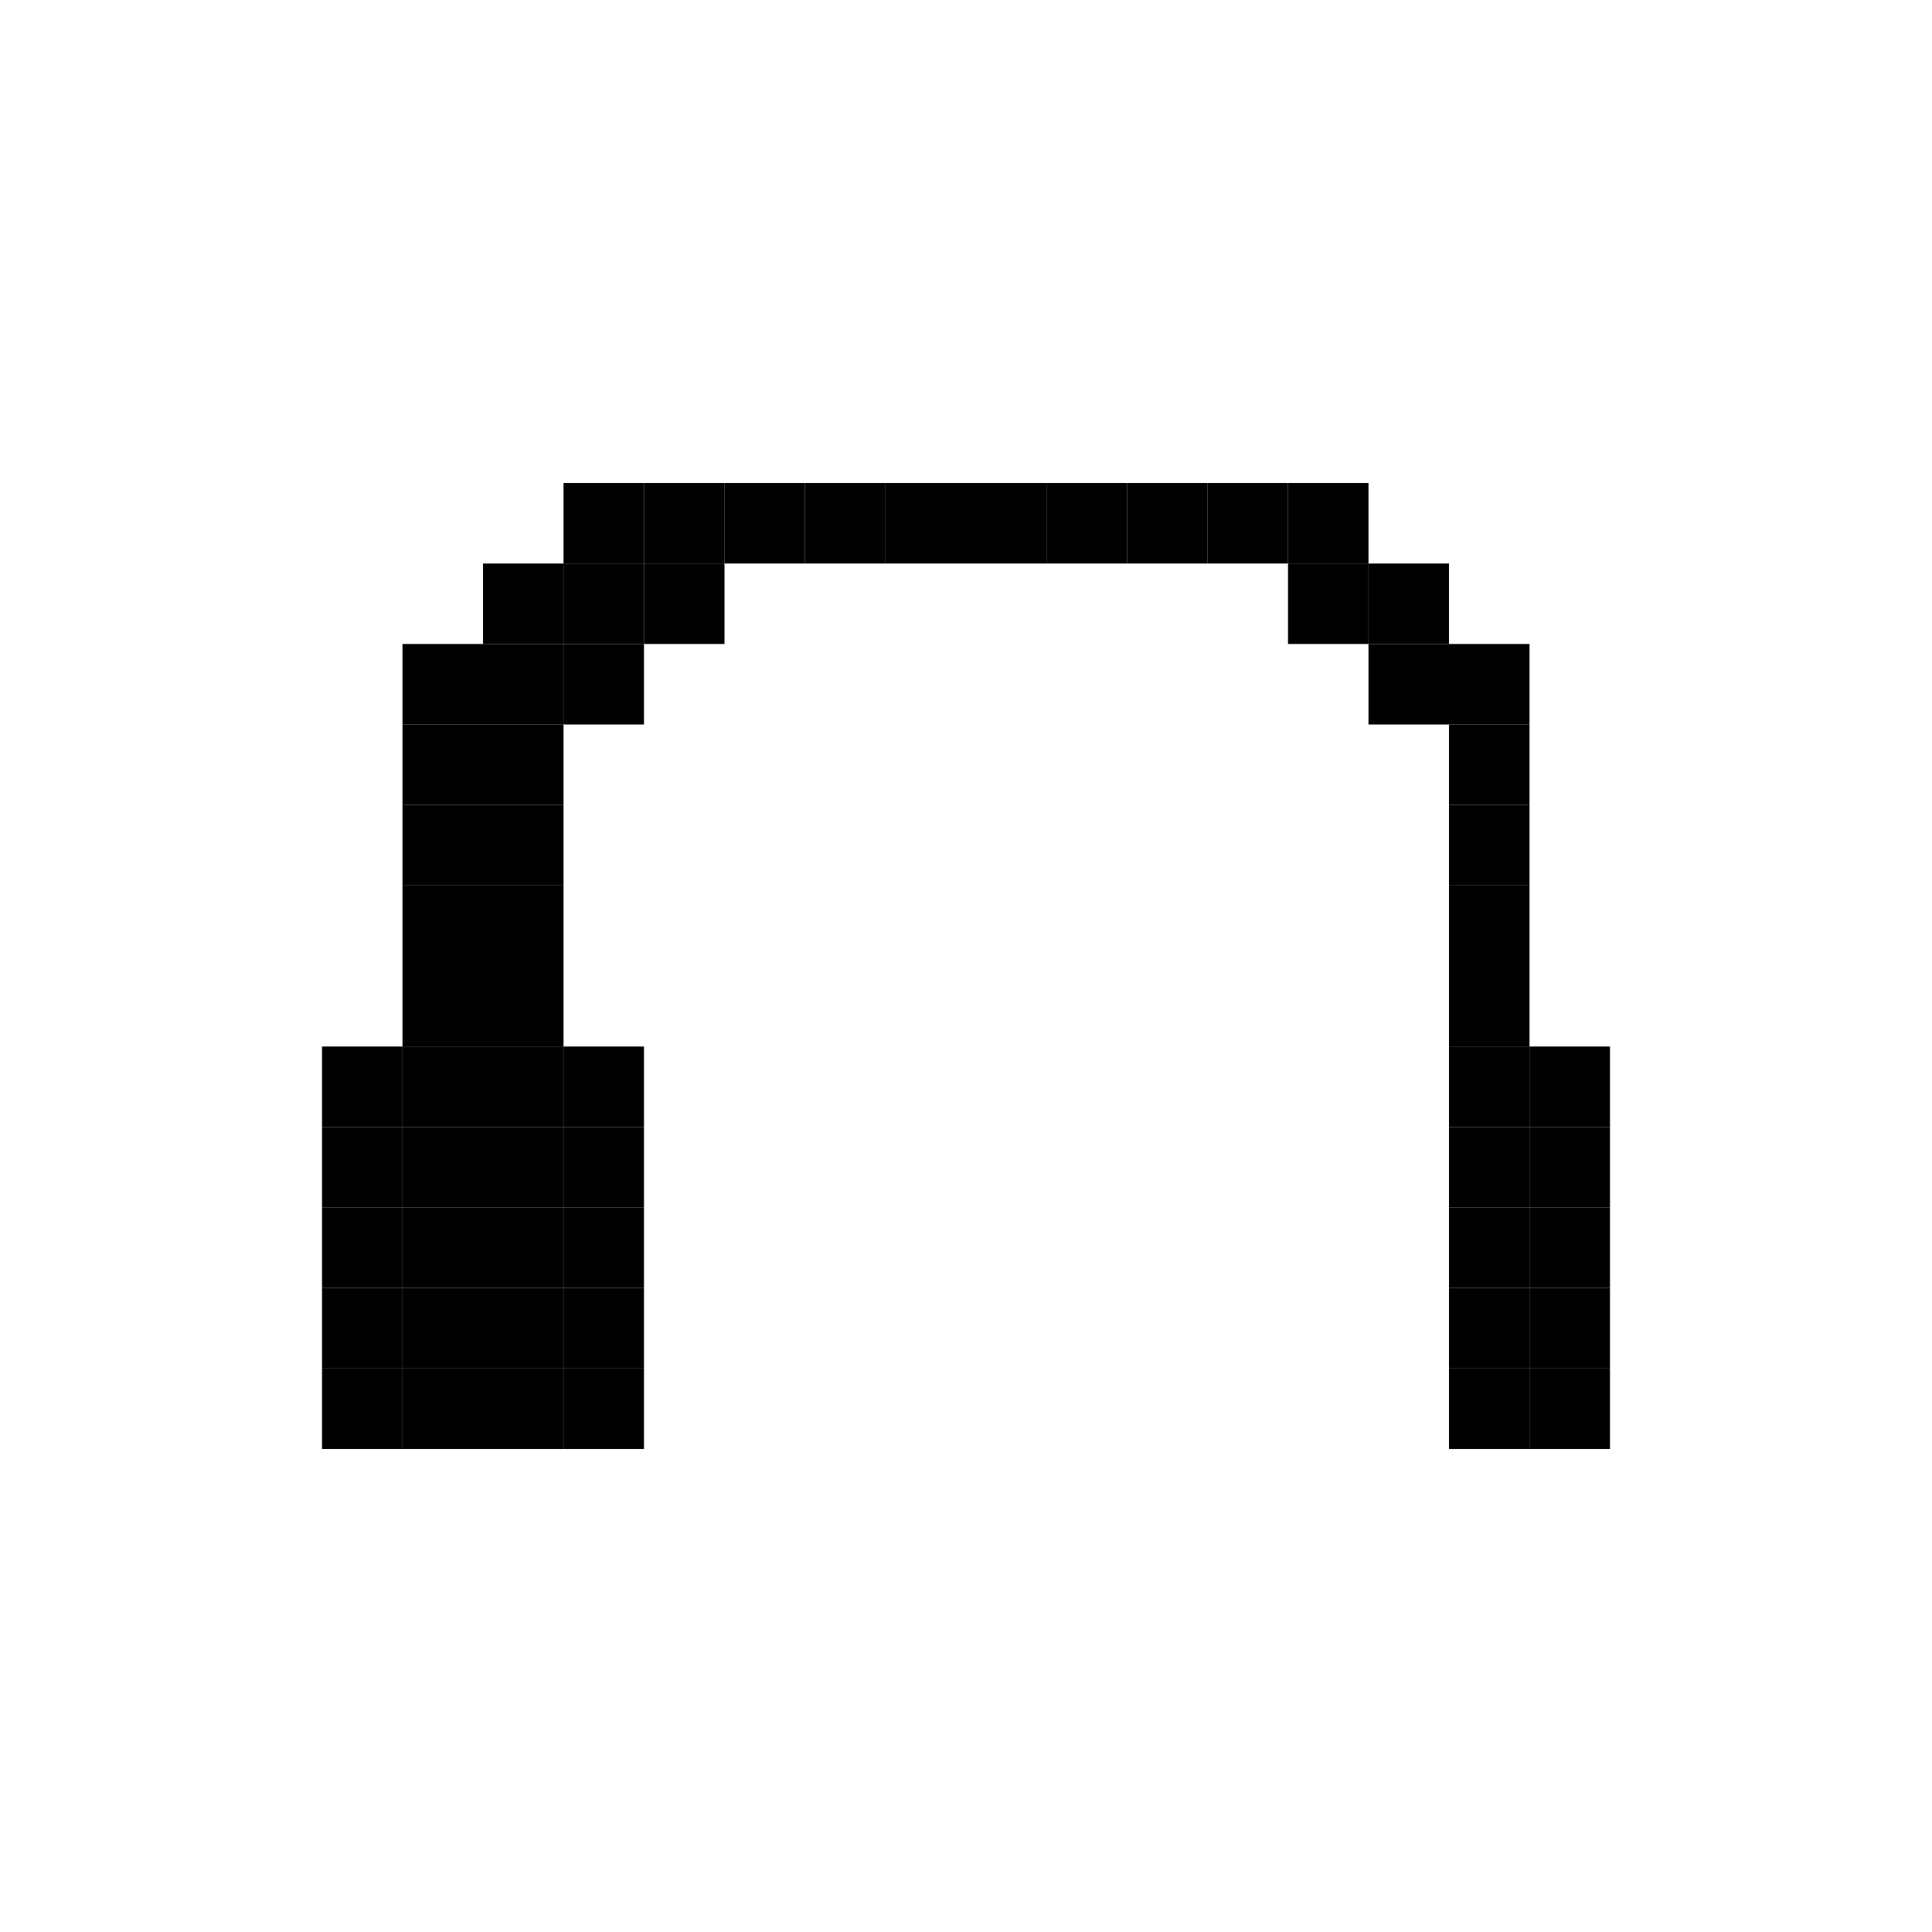 <svg width="24" height="24" viewBox="0 0 24 24" fill="none" xmlns="http://www.w3.org/2000/svg">
  <rect x="7" y="6" width="1" height="1" fill="#000000"/>
  <rect x="8" y="6" width="1" height="1" fill="#000000"/>
  <rect x="10" y="6" width="1" height="1" fill="#000000"/>
  <rect x="9" y="6" width="1" height="1" fill="#000000"/>
  <rect x="11" y="6" width="1" height="1" fill="#000000"/>
  <rect x="12" y="6" width="1" height="1" fill="#000000"/>
  <rect x="13" y="6" width="1" height="1" fill="#000000"/>
  <rect x="14" y="6" width="1" height="1" fill="#000000"/>
  <rect x="15" y="6" width="1" height="1" fill="#000000"/>
  <rect x="16" y="6" width="1" height="1" fill="#000000"/>
  <rect x="6" y="7" width="1" height="1" fill="#000000"/>
  <rect x="7" y="7" width="1" height="1" fill="#000000"/>
  <rect x="8" y="7" width="1" height="1" fill="#000000"/>
  <rect x="16" y="7" width="1" height="1" fill="#000000"/>
  <rect x="17" y="7" width="1" height="1" fill="#000000"/>
  <rect x="5" y="8" width="1" height="1" fill="#000000"/>
  <rect x="6" y="8" width="1" height="1" fill="#000000"/>
  <rect x="7" y="8" width="1" height="1" fill="#000000"/>
  <rect x="17" y="8" width="1" height="1" fill="#000000"/>
  <rect x="18" y="8" width="1" height="1" fill="#000000"/>
  <rect x="5" y="9" width="1" height="1" fill="#000000"/>
  <rect x="6" y="9" width="1" height="1" fill="#000000"/>
  <rect x="18" y="9" width="1" height="1" fill="#000000"/>
  <rect x="5" y="10" width="1" height="1" fill="#000000"/>
  <rect x="6" y="10" width="1" height="1" fill="#000000"/>
  <rect x="18" y="10" width="1" height="1" fill="#000000"/>
  <rect x="5" y="11" width="1" height="1" fill="#000000"/>
  <rect x="6" y="11" width="1" height="1" fill="#000000"/>
  <rect x="18" y="11" width="1" height="1" fill="#000000"/>
  <rect x="5" y="12" width="1" height="1" fill="#000000"/>
  <rect x="6" y="12" width="1" height="1" fill="#000000"/>
  <rect x="18" y="12" width="1" height="1" fill="#000000"/>
  <rect x="4" y="13" width="1" height="1" fill="#000000"/>
  <rect x="5" y="13" width="1" height="1" fill="#000000"/>
  <rect x="6" y="13" width="1" height="1" fill="#000000"/>
  <rect x="7" y="13" width="1" height="1" fill="#000000"/>
  <rect x="18" y="13" width="1" height="1" fill="#000000"/>
  <rect x="19" y="13" width="1" height="1" fill="#000000"/>
  <rect x="4" y="14" width="1" height="1" fill="#000000"/>
  <rect x="5" y="14" width="1" height="1" fill="#000000"/>
  <rect x="6" y="14" width="1" height="1" fill="#000000"/>
  <rect x="7" y="14" width="1" height="1" fill="#000000"/>
  <rect x="18" y="14" width="1" height="1" fill="#000000"/>
  <rect x="19" y="14" width="1" height="1" fill="#000000"/>
  <rect x="4" y="15" width="1" height="1" fill="#000000"/>
  <rect x="5" y="15" width="1" height="1" fill="#000000"/>
  <rect x="6" y="15" width="1" height="1" fill="#000000"/>
  <rect x="7" y="15" width="1" height="1" fill="#000000"/>
  <rect x="18" y="15" width="1" height="1" fill="#000000"/>
  <rect x="19" y="15" width="1" height="1" fill="#000000"/>
  <rect x="4" y="16" width="1" height="1" fill="#000000"/>
  <rect x="4" y="17" width="1" height="1" fill="#000000"/>
  <rect x="5" y="16" width="1" height="1" fill="#000000"/>
  <rect x="6" y="16" width="1" height="1" fill="#000000"/>
  <rect x="7" y="16" width="1" height="1" fill="#000000"/>
  <rect x="7" y="17" width="1" height="1" fill="#000000"/>
  <rect x="18" y="16" width="1" height="1" fill="#000000"/>
  <rect x="19" y="16" width="1" height="1" fill="#000000"/>
  <rect x="19" y="17" width="1" height="1" fill="#000000"/>
  <rect x="5" y="17" width="1" height="1" fill="#000000"/>
  <rect x="6" y="17" width="1" height="1" fill="#000000"/>
  <rect x="18" y="17" width="1" height="1" fill="#000000"/>
</svg>